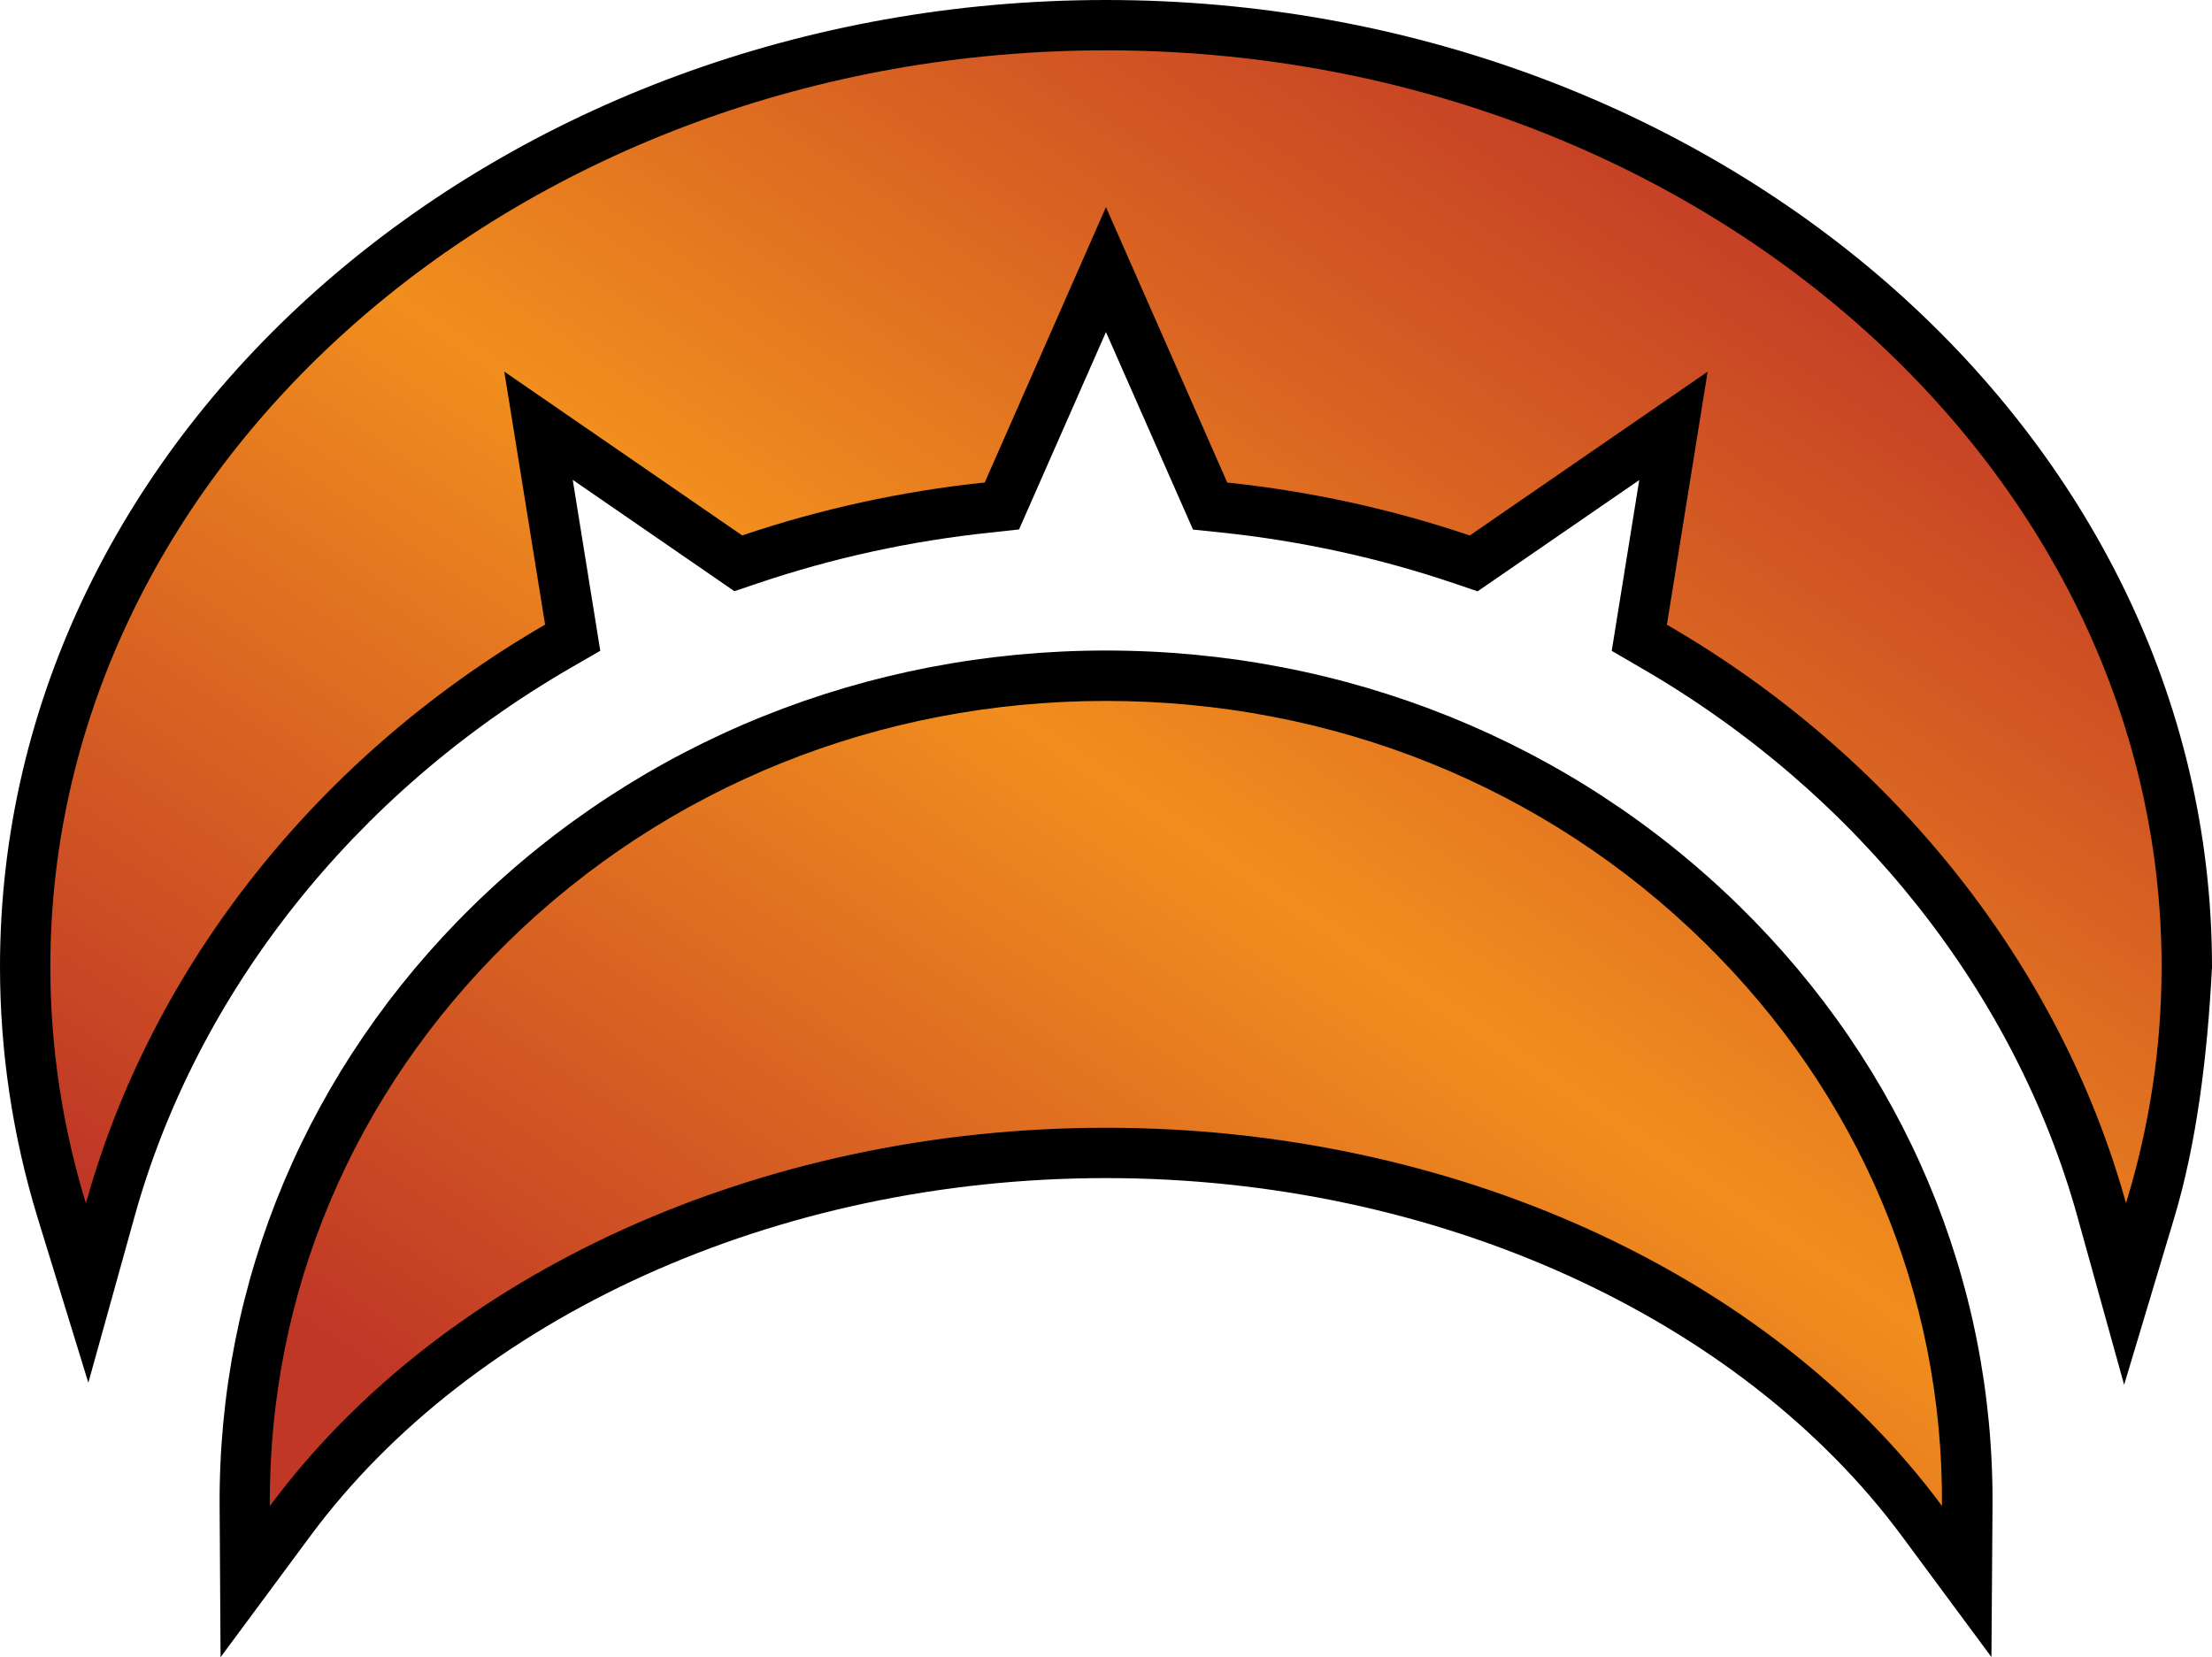 <?xml version="1.0" encoding="UTF-8" standalone="no"?>
<svg
   version="1.1"
   width="32.955"
   height="24.693"
   viewBox="0 0 32.955 24.693"
   id="svg4"
   xmlns="http://www.w3.org/2000/svg"
   xmlns:svg="http://www.w3.org/2000/svg">
  <defs>
    <!-- This is the gradient that will actually be used on
     the cards. The colors themselves will be provided by the
     template, but the x values, y values, and offsets will be
     used from the SVG. -->
    <linearGradient id="rarity" x1="0" y1="1" x2="1" y2="0">
      <stop offset="0" style="stop-color:rgb(192,55,38);stop-opacity:1" id="stop2" />
      <stop offset="0.125" style="stop-color:rgb(192,55,38);stop-opacity:1" id="stop4" />
      <stop offset="0.5" style="stop-color:rgb(241,142,30);stop-opacity:1" id="stop6" />
      <stop offset="0.875" style="stop-color:rgb(192,55,38);stop-opacity:1" id="stop8" />
      <stop offset="1" style="stop-color:rgb(192,55,38);stop-opacity:1" id="stop10" />
    </linearGradient>
    <!-- These gradients are here so that you can visualize
     what the set symbol would like like in that rarity. The
     only gradient that matters in the end is the "rarity"
     gradient. -->
    <linearGradient id="mythic" x1="0" y1="1" x2="1" y2="0">
      <stop offset="0" style="stop-color:rgb(192,55,38);stop-opacity:1"/>
      <stop offset="0.125" style="stop-color:rgb(192,55,38);stop-opacity:1"/>
      <stop offset="0.5" style="stop-color:rgb(241,142,30);stop-opacity:1"/>
      <stop offset="0.875" style="stop-color:rgb(192,55,38);stop-opacity:1"/>
      <stop offset="1" style="stop-color:rgb(192,55,38);stop-opacity:1"/>
    </linearGradient>
    <linearGradient id="rare" x1="0" y1="1" x2="1" y2="0">
      <stop offset="0" style="stop-color:rgb(146,116,67);stop-opacity:1"/>
      <stop offset="0.125" style="stop-color:rgb(146,116,67);stop-opacity:1"/>
      <stop offset="0.5" style="stop-color:rgb(211,178,108);stop-opacity:1"/>
      <stop offset="0.875" style="stop-color:rgb(146,116,67);stop-opacity:1"/>
      <stop offset="1" style="stop-color:rgb(146,116,67);stop-opacity:1"/>
    </linearGradient>
    <linearGradient id="special" x1="0" y1="1" x2="1" y2="0">
      <stop offset="0" style="stop-color:rgb(76, 56, 106);stop-opacity:1"/>
      <stop offset="0.125" style="stop-color:rgb(76, 56, 106);stop-opacity:1"/>
      <stop offset="0.5" style="stop-color:rgb(201, 173, 221);stop-opacity:1"/>
      <stop offset="0.875" style="stop-color:rgb(76, 56, 106);stop-opacity:1"/>
      <stop offset="1" style="stop-color:rgb(76, 56, 106);stop-opacity:1"/>
    </linearGradient>
    <linearGradient id="uncommon" x1="0" y1="1" x2="1" y2="0">
      <stop offset="0" style="stop-color:rgb(98,110,119);stop-opacity:1"/>
      <stop offset="0.125" style="stop-color:rgb(98,110,119);stop-opacity:1"/>
      <stop offset="0.5" style="stop-color:rgb(196,222,238);stop-opacity:1"/>
      <stop offset="0.875" style="stop-color:rgb(98,110,119);stop-opacity:1"/>
      <stop offset="1" style="stop-color:rgb(98,110,119);stop-opacity:1"/>
    </linearGradient>
    <linearGradient id="common" x1="0" y1="1" x2="1" y2="0">
      <stop offset="0" style="stop-color:rgb(0,0,0);stop-opacity:1"/>
    </linearGradient>
    <linearGradient
            id="rarity-outline" x1="0" y1="1" x2="0" y2="1">
      <stop offset="0" style="stop-color:rgb(0,0,0);stop-opacity:1"/>
    </linearGradient>
  </defs>
  <path fill="url(#rarity-outline)" d="M 16.477,0 C 7.451,0 0,6.407 0,14.404 c 0,1.269 0.189,2.528 0.562,3.746 l 0.754,2.453 0.688,-2.473 C 2.929,14.796 5.273,11.822 8.496,9.955 L 8.943,9.697 8.533,7.15 10.941,8.809 11.297,8.689 C 12.409,8.313 13.571,8.06 14.75,7.936 l 0.432,-0.047 1.295,-2.941 1.297,2.943 0.432,0.045 c 1.179,0.124 2.341,0.378 3.451,0.754 l 0.357,0.121 2.408,-1.658 -0.41,2.545 0.447,0.26 c 3.223,1.867 5.566,4.838 6.492,8.174 l 0.695,2.502 0.746,-2.486 c 0.334,-1.111 0.495,-2.417 0.561,-3.705 l 0.002,-0.018 v -0.02 C 32.955,6.407 25.502,0 16.477,0 Z m 0,9.693 c -3.57,0 -6.929,1.353 -9.434,3.807 -2.452,2.402 -3.793,5.579 -3.771,8.945 l 0.014,2.248 1.338,-1.807 c 2.409,-3.251 6.924,-5.332 11.854,-5.332 4.929,0 9.446,2.081 11.855,5.332 l 1.336,1.805 0.016,-2.246 c 0.024,-3.362 -1.317,-6.539 -3.77,-8.943 -2.505,-2.455 -5.867,-3.809 -9.438,-3.809 z" />
  <path fill="url(#rarity)" d="m 28.934,22.441 c -2.582,-3.485 -7.318,-5.637 -12.457,-5.637 -5.138,0 -9.874,2.152 -12.457,5.637 -0.02,-3.165 1.233,-6.139 3.547,-8.406 2.364,-2.316 5.528,-3.591 8.909,-3.591 3.382,0 6.547,1.276 8.911,3.593 2.316,2.27 3.567,5.243 3.545,8.404 z m 2.741,-4.51 C 30.692,14.392 28.219,11.269 24.834,9.308 l 0.607,-3.77 -3.544,2.441 C 20.733,7.585 19.518,7.32 18.284,7.19 L 16.477,3.086 14.671,7.189 c -1.234,0.13 -2.448,0.395 -3.614,0.789 L 7.513,5.537 8.121,9.307 C 4.736,11.268 2.262,14.392 1.28,17.93 0.928,16.783 0.75,15.598 0.75,14.404 0.75,6.875 7.805,0.75 16.477,0.75 c 8.672,0 15.727,6.125 15.727,13.654 0,1.195 -0.178,2.379 -0.531,3.526 z"/>
</svg>
